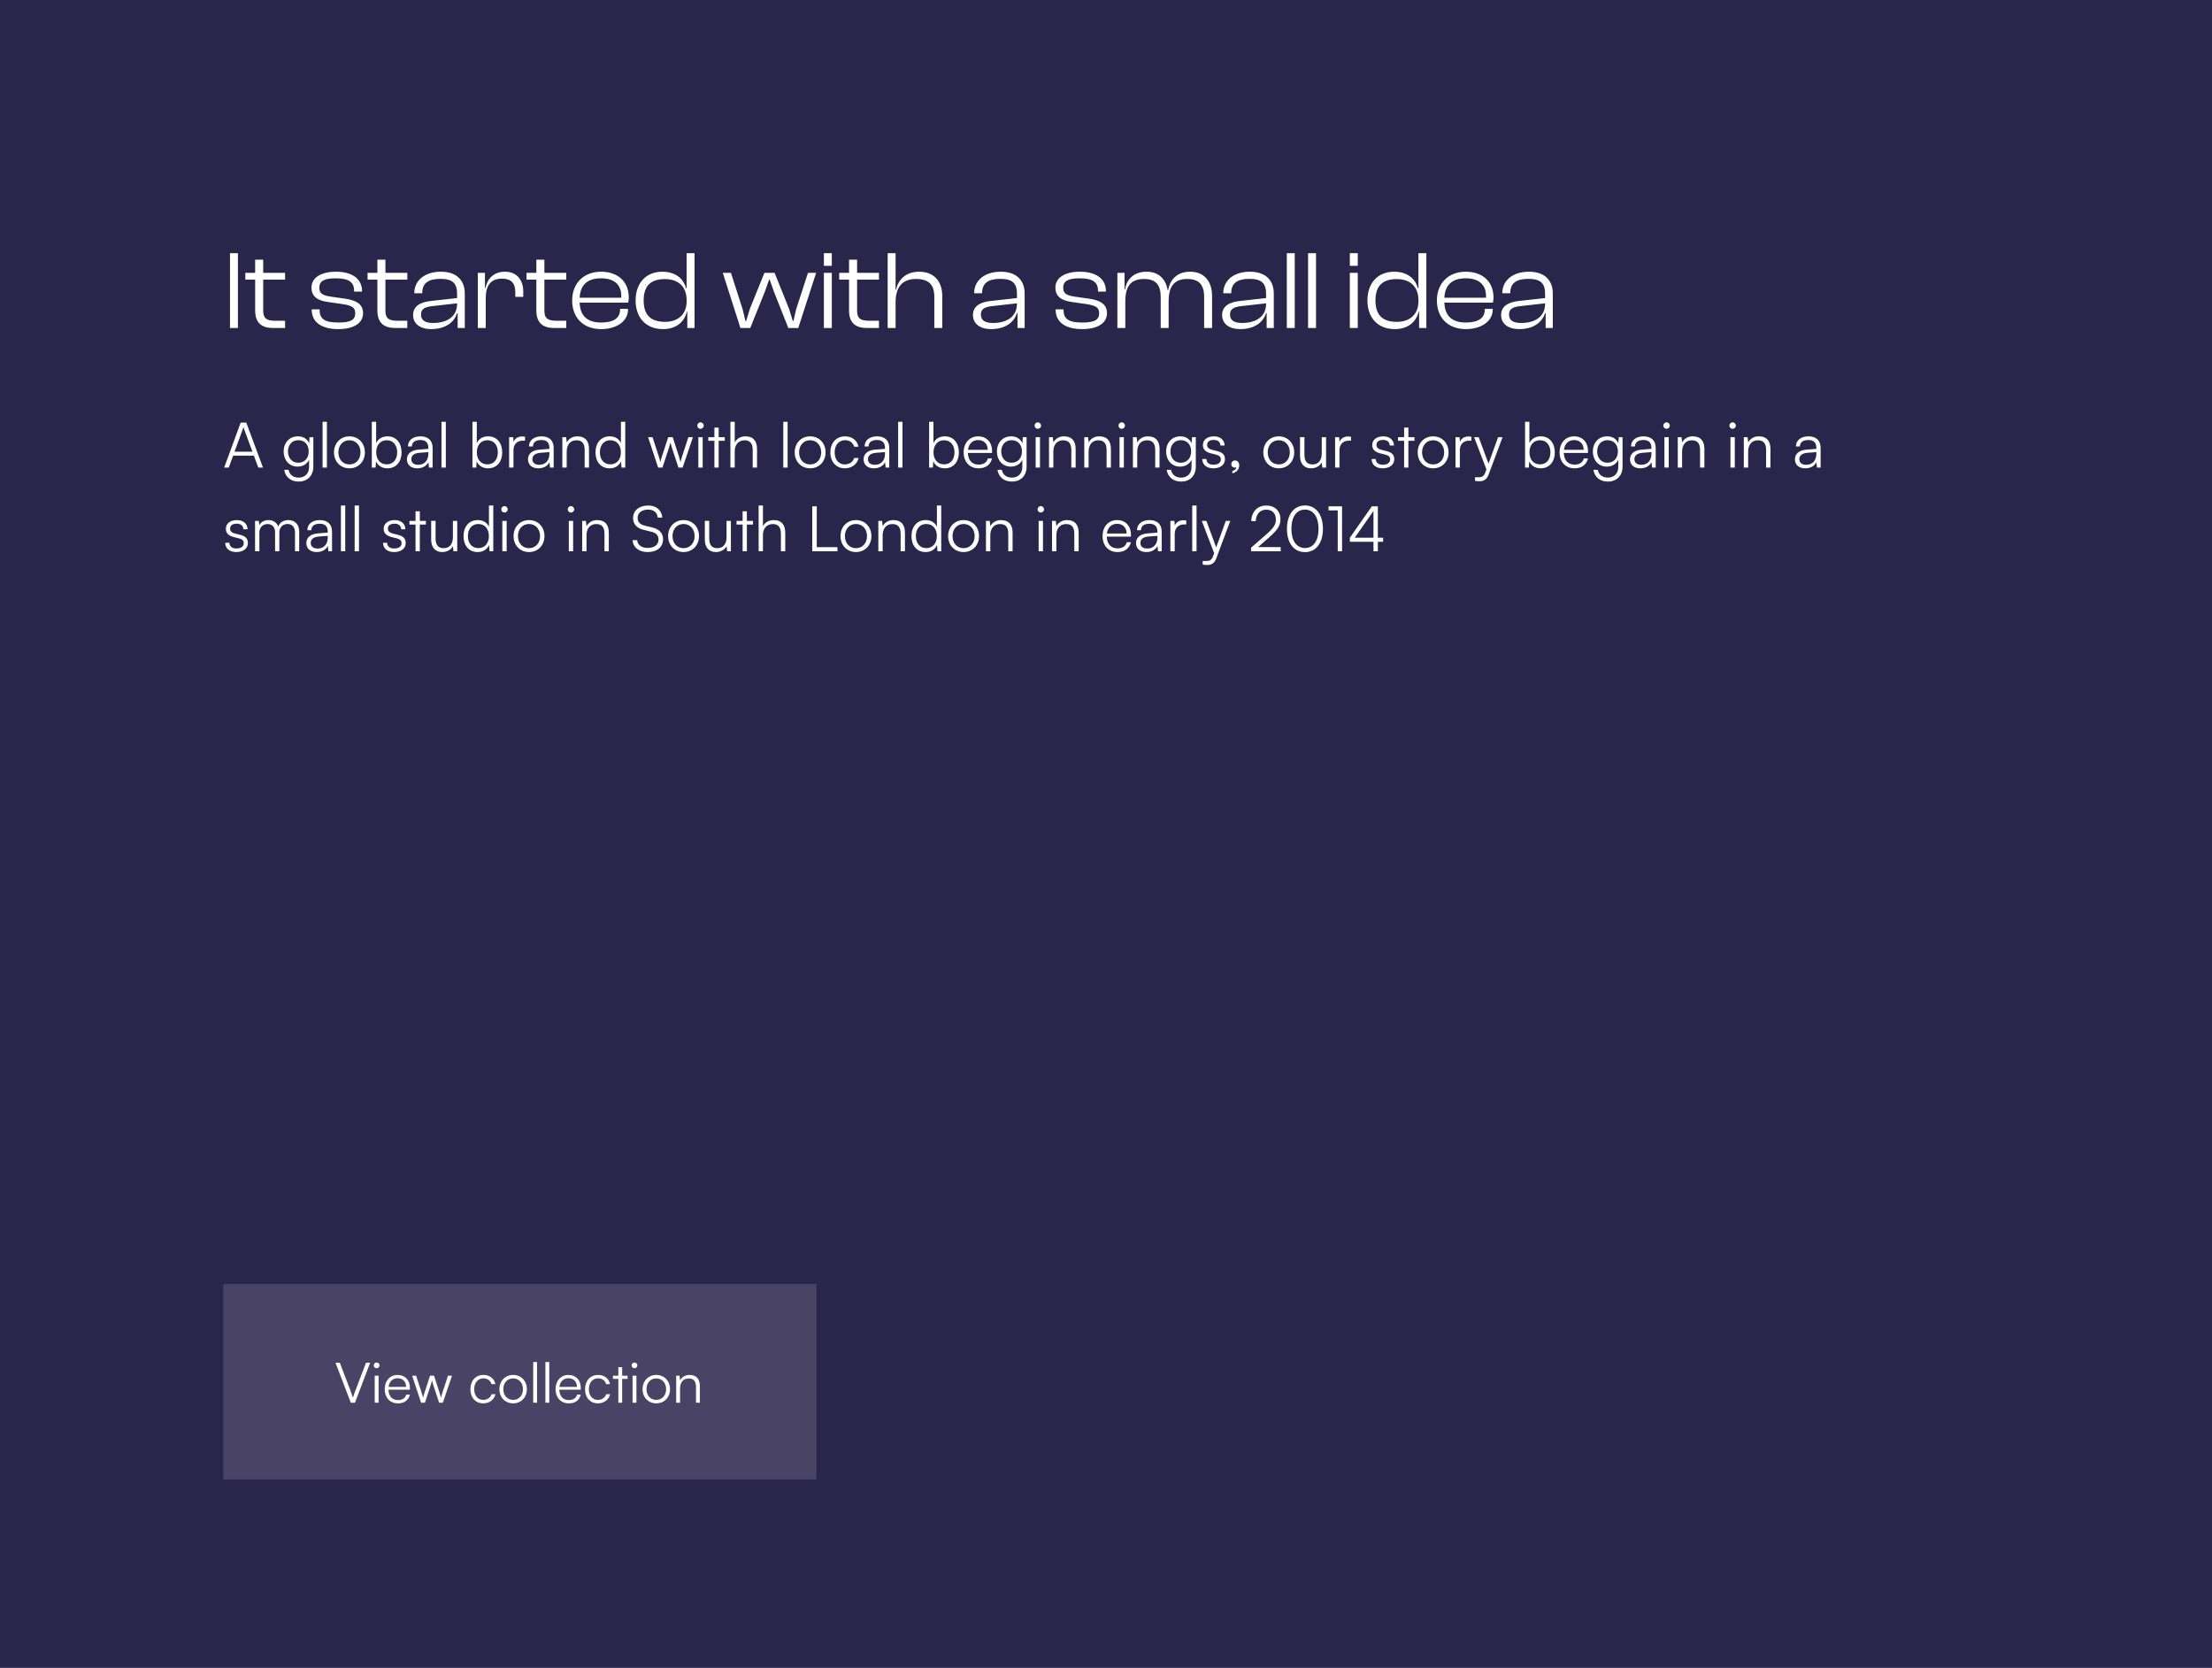 <svg width="634" height="478" viewBox="0 0 634 478" fill="none" xmlns="http://www.w3.org/2000/svg">
<rect width="634" height="478" fill="#2A254B"/>
<path d="M68.192 94V72.56H65.92V94H68.192ZM81.71 94V91.92H78.83C76.526 91.92 75.438 91.312 75.438 89.104V80.144H81.71V78.192H75.438V74.416H73.134V78.192H70.318V80.144H73.134V88.976C73.134 92.688 75.15 94 78.286 94H81.71ZM97.02 94.32C101.116 94.32 104.06 92.752 104.06 89.776C104.06 87.216 102.236 86.064 98.844 85.584L94.972 85.04C92.348 84.656 91.516 84.08 91.516 82.448C91.516 80.56 92.892 79.76 96.22 79.76C100.252 79.76 101.5 81.04 101.5 83.408V83.568H103.772V83.504C103.772 79.792 100.828 77.872 96.284 77.872C91.932 77.872 89.276 79.632 89.276 82.416C89.276 85.04 91.1 86.16 93.98 86.544L98.204 87.152C100.828 87.568 101.82 88.112 101.82 89.776C101.82 91.6 100.604 92.432 97.052 92.432C93.18 92.432 91.612 91.504 91.612 88.848V88.656H89.34V88.72C89.34 92.368 92.156 94.32 97.02 94.32ZM116.741 94V91.92H113.861C111.557 91.92 110.469 91.312 110.469 89.104V80.144H116.741V78.192H110.469V74.416H108.165V78.192H105.349V80.144H108.165V88.976C108.165 92.688 110.181 94 113.317 94H116.741ZM123.617 94.32C127.297 94.32 130.081 92.656 131.009 89.744H131.169V94H133.217V84.112C133.217 80.624 131.169 77.872 126.369 77.872C121.505 77.872 118.753 80.592 118.753 83.92V84.048H121.025V83.92C121.025 81.136 122.817 79.92 126.209 79.92C129.665 79.92 131.009 81.136 131.009 84.208V85.424L123.489 86.256C120.545 86.576 118.401 87.696 118.401 90.288C118.401 92.848 120.513 94.32 123.617 94.32ZM120.673 90.128C120.673 88.496 121.825 87.92 124.193 87.696L131.009 86.928V87.056C131.009 90.864 127.969 92.56 124.129 92.56C121.729 92.56 120.673 91.728 120.673 90.128ZM139.223 94V85.424C139.223 81.872 140.631 79.856 143.831 79.856C146.583 79.856 147.703 81.168 147.703 83.856V85.072H149.975V83.504C149.975 80.56 148.375 77.872 144.727 77.872C141.431 77.872 139.639 79.984 139.159 82.512H138.999V78.192H136.951V94H139.223ZM162.304 94V91.92H159.424C157.12 91.92 156.032 91.312 156.032 89.104V80.144H162.304V78.192H156.032V74.416H153.728V78.192H150.912V80.144H153.728V88.976C153.728 92.688 155.744 94 158.88 94H162.304ZM172.315 94.32C176.731 94.32 179.995 92.048 179.995 88.752V88.528H177.723V88.752C177.723 91.056 175.995 92.432 172.283 92.432C168.091 92.432 166.267 90.288 166.139 86.736H180.059C180.155 86.32 180.219 85.84 180.219 85.264C180.219 80.56 176.923 77.872 172.283 77.872C167.195 77.872 163.995 81.296 163.995 86.096C163.995 91.12 167.227 94.32 172.315 94.32ZM172.251 79.76C175.963 79.76 178.075 81.52 178.075 84.848C178.075 85.008 178.075 85.168 178.075 85.328H166.139C166.299 81.872 168.155 79.76 172.251 79.76ZM190.049 94.32C193.537 94.32 196.097 92.496 196.865 89.328H196.993V94H199.073V72.56H196.801V82.608H196.641C195.937 79.888 193.601 77.872 189.857 77.872C184.993 77.872 182.177 81.296 182.177 86.096C182.177 90.896 184.993 94.32 190.049 94.32ZM184.481 86.096C184.481 81.52 186.945 79.984 190.561 79.984C194.465 79.984 196.801 82.16 196.801 86.064V86.352C196.801 90.096 194.337 92.24 190.625 92.24C186.913 92.24 184.481 90.672 184.481 86.096ZM215.036 94L219.196 83.664L220.444 80.144H220.604L221.852 83.664L225.948 94H228.796L233.916 78.192H231.58L228.188 88.656L227.42 91.984H227.228L226.14 88.464L222.012 78.192H219.1L214.94 88.464L213.852 92.016H213.66L212.86 88.656L209.5 78.192H207.164L212.22 94H215.036ZM238.411 76.176V72.56H236.139V76.176H238.411ZM238.411 94V78.192H236.139V94H238.411ZM251.929 94V91.92H249.049C246.745 91.92 245.657 91.312 245.657 89.104V80.144H251.929V78.192H245.657V74.416H243.353V78.192H240.537V80.144H243.353V88.976C243.353 92.688 245.369 94 248.505 94H251.929ZM256.692 94V86.576C256.692 82.64 258.324 79.952 262.548 79.952C266.1 79.952 267.796 81.488 267.796 85.104V94H270.068V84.816C270.068 80.816 267.86 77.872 263.444 77.872C259.412 77.872 257.364 80.368 256.852 83.024H256.692V72.56H254.42V94H256.692ZM284.085 94.32C287.765 94.32 290.549 92.656 291.477 89.744H291.637V94H293.685V84.112C293.685 80.624 291.637 77.872 286.837 77.872C281.973 77.872 279.221 80.592 279.221 83.92V84.048H281.493V83.92C281.493 81.136 283.285 79.92 286.677 79.92C290.133 79.92 291.477 81.136 291.477 84.208V85.424L283.957 86.256C281.013 86.576 278.869 87.696 278.869 90.288C278.869 92.848 280.981 94.32 284.085 94.32ZM281.141 90.128C281.141 88.496 282.293 87.92 284.661 87.696L291.477 86.928V87.056C291.477 90.864 288.437 92.56 284.597 92.56C282.197 92.56 281.141 91.728 281.141 90.128ZM310.239 94.32C314.335 94.32 317.279 92.752 317.279 89.776C317.279 87.216 315.455 86.064 312.063 85.584L308.191 85.04C305.567 84.656 304.735 84.08 304.735 82.448C304.735 80.56 306.111 79.76 309.439 79.76C313.471 79.76 314.719 81.04 314.719 83.408V83.568H316.991V83.504C316.991 79.792 314.047 77.872 309.503 77.872C305.151 77.872 302.495 79.632 302.495 82.416C302.495 85.04 304.319 86.16 307.199 86.544L311.423 87.152C314.047 87.568 315.039 88.112 315.039 89.776C315.039 91.6 313.823 92.432 310.271 92.432C306.399 92.432 304.831 91.504 304.831 88.848V88.656H302.559V88.72C302.559 92.368 305.375 94.32 310.239 94.32ZM322.536 94V86.352C322.536 82.16 324.04 79.952 327.88 79.952C331.208 79.952 332.68 81.584 332.68 85.104V94H334.952V86.352C334.952 82.16 336.488 79.952 340.296 79.952C343.624 79.952 345.128 81.584 345.128 85.104V94H347.4V84.784C347.4 80.784 345.256 77.872 341.128 77.872C337.16 77.872 335.272 80.4 334.824 83.12H334.664C334.152 80.048 332.168 77.872 328.648 77.872C324.712 77.872 322.888 80.304 322.44 82.96H322.312V78.192H320.264V94H322.536ZM355.492 94.32C359.172 94.32 361.956 92.656 362.884 89.744H363.044V94H365.092V84.112C365.092 80.624 363.044 77.872 358.244 77.872C353.38 77.872 350.628 80.592 350.628 83.92V84.048H352.9V83.92C352.9 81.136 354.692 79.92 358.084 79.92C361.54 79.92 362.884 81.136 362.884 84.208V85.424L355.364 86.256C352.42 86.576 350.276 87.696 350.276 90.288C350.276 92.848 352.388 94.32 355.492 94.32ZM352.548 90.128C352.548 88.496 353.7 87.92 356.068 87.696L362.884 86.928V87.056C362.884 90.864 359.844 92.56 356.004 92.56C353.604 92.56 352.548 91.728 352.548 90.128ZM371.098 94V72.56H368.826V94H371.098ZM377.192 94V72.56H374.92V94H377.192ZM389.161 76.176V72.56H386.889V76.176H389.161ZM389.161 94V78.192H386.889V94H389.161ZM399.799 94.32C403.287 94.32 405.847 92.496 406.615 89.328H406.743V94H408.823V72.56H406.551V82.608H406.391C405.687 79.888 403.351 77.872 399.607 77.872C394.743 77.872 391.927 81.296 391.927 86.096C391.927 90.896 394.743 94.32 399.799 94.32ZM394.231 86.096C394.231 81.52 396.695 79.984 400.311 79.984C404.215 79.984 406.551 82.16 406.551 86.064V86.352C406.551 90.096 404.087 92.24 400.375 92.24C396.663 92.24 394.231 90.672 394.231 86.096ZM420.159 94.32C424.575 94.32 427.839 92.048 427.839 88.752V88.528H425.567V88.752C425.567 91.056 423.839 92.432 420.127 92.432C415.935 92.432 414.111 90.288 413.983 86.736H427.903C427.999 86.32 428.063 85.84 428.063 85.264C428.063 80.56 424.767 77.872 420.127 77.872C415.039 77.872 411.839 81.296 411.839 86.096C411.839 91.12 415.071 94.32 420.159 94.32ZM420.095 79.76C423.807 79.76 425.919 81.52 425.919 84.848C425.919 85.008 425.919 85.168 425.919 85.328H413.983C414.143 81.872 415.999 79.76 420.095 79.76ZM435.46 94.32C439.14 94.32 441.924 92.656 442.852 89.744H443.012V94H445.06V84.112C445.06 80.624 443.012 77.872 438.212 77.872C433.348 77.872 430.596 80.592 430.596 83.92V84.048H432.868V83.92C432.868 81.136 434.66 79.92 438.052 79.92C441.508 79.92 442.852 81.136 442.852 84.208V85.424L435.332 86.256C432.388 86.576 430.244 87.696 430.244 90.288C430.244 92.848 432.356 94.32 435.46 94.32ZM432.516 90.128C432.516 88.496 433.668 87.92 436.036 87.696L442.852 86.928V87.056C442.852 90.864 439.812 92.56 435.972 92.56C433.572 92.56 432.516 91.728 432.516 90.128Z" fill="white"/>
<path d="M65.566 134L66.826 130.58H72.766L74.026 134H75.376L70.588 121.112H68.986L64.252 134H65.566ZM69.616 122.93C69.688 122.75 69.76 122.516 69.778 122.408C69.796 122.534 69.886 122.75 69.94 122.93L72.352 129.446H67.222L69.616 122.93ZM81.296 129.392C81.296 131.768 82.808 133.73 85.292 133.73C86.786 133.73 87.992 133.01 88.586 131.786V133.856C88.586 135.674 87.398 136.88 85.616 136.88C84.05 136.88 82.97 136.052 82.7 134.648H81.458C81.8 136.754 83.366 138.014 85.598 138.014C88.154 138.014 89.81 136.322 89.81 133.73V125.288H88.73L88.604 127.034C88.046 125.756 86.894 125.054 85.382 125.054C82.826 125.054 81.296 127.016 81.296 129.392ZM82.538 129.374C82.538 127.61 83.618 126.152 85.49 126.152C87.398 126.152 88.478 127.52 88.478 129.374C88.478 131.246 87.362 132.614 85.472 132.614C83.636 132.614 82.538 131.156 82.538 129.374ZM93.698 134V120.878H92.456V134H93.698ZM95.727 129.644C95.727 132.29 97.599 134.216 100.155 134.216C102.711 134.216 104.583 132.29 104.583 129.644C104.583 126.98 102.711 125.054 100.155 125.054C97.599 125.054 95.727 126.98 95.727 129.644ZM96.987 129.626C96.987 127.61 98.283 126.17 100.155 126.17C102.009 126.17 103.323 127.61 103.323 129.626C103.323 131.678 102.009 133.1 100.155 133.1C98.283 133.1 96.987 131.678 96.987 129.626ZM107.649 134L107.775 132.218C108.387 133.568 109.593 134.216 111.051 134.216C113.589 134.216 115.101 132.272 115.101 129.662C115.101 127.034 113.625 125.054 111.087 125.054C109.611 125.054 108.423 125.702 107.811 126.98V120.878H106.569V134H107.649ZM107.829 129.626C107.829 127.628 108.945 126.17 110.853 126.17C112.743 126.17 113.841 127.628 113.841 129.626C113.841 131.642 112.743 133.082 110.853 133.082C108.945 133.082 107.829 131.642 107.829 129.626ZM119.583 134.216C121.059 134.216 122.247 133.568 122.787 132.47L122.949 134H123.993V128.366C123.993 126.062 122.517 125.054 120.501 125.054C118.359 125.054 116.919 126.188 116.919 127.952H118.053C118.053 126.782 118.953 126.098 120.465 126.098C121.743 126.098 122.769 126.638 122.769 128.348V128.636L119.889 128.87C117.855 129.032 116.631 130.04 116.631 131.642C116.631 133.172 117.729 134.216 119.583 134.216ZM119.871 133.208C118.683 133.208 117.891 132.668 117.891 131.606C117.891 130.634 118.557 129.914 120.195 129.77L122.769 129.572V130.04C122.769 131.93 121.707 133.208 119.871 133.208ZM127.781 134V120.878H126.539V134H127.781ZM136.495 134L136.621 132.218C137.233 133.568 138.439 134.216 139.897 134.216C142.435 134.216 143.947 132.272 143.947 129.662C143.947 127.034 142.471 125.054 139.933 125.054C138.457 125.054 137.269 125.702 136.657 126.98V120.878H135.415V134H136.495ZM136.675 129.626C136.675 127.628 137.791 126.17 139.699 126.17C141.589 126.17 142.687 127.628 142.687 129.626C142.687 131.642 141.589 133.082 139.699 133.082C137.791 133.082 136.675 131.642 136.675 129.626ZM150.481 125.18C150.175 125.108 149.941 125.09 149.671 125.09C148.447 125.09 147.529 125.702 147.187 126.638L147.097 125.288H145.927V134H147.169V129.032C147.169 127.376 148.195 126.296 149.797 126.296H150.481V125.18ZM154.282 134.216C155.758 134.216 156.946 133.568 157.486 132.47L157.648 134H158.692V128.366C158.692 126.062 157.216 125.054 155.2 125.054C153.058 125.054 151.618 126.188 151.618 127.952H152.752C152.752 126.782 153.652 126.098 155.164 126.098C156.442 126.098 157.468 126.638 157.468 128.348V128.636L154.588 128.87C152.554 129.032 151.33 130.04 151.33 131.642C151.33 133.172 152.428 134.216 154.282 134.216ZM154.57 133.208C153.382 133.208 152.59 132.668 152.59 131.606C152.59 130.634 153.256 129.914 154.894 129.77L157.468 129.572V130.04C157.468 131.93 156.406 133.208 154.57 133.208ZM162.427 134V129.446C162.427 127.484 163.435 126.188 165.217 126.188C166.657 126.188 167.575 126.908 167.575 128.942V134H168.817V128.672C168.817 126.476 167.827 125.054 165.433 125.054C164.173 125.054 163.021 125.684 162.445 126.8L162.265 125.288H161.185V134H162.427ZM174.712 134.216C176.17 134.216 177.394 133.568 178.006 132.218L178.132 134H179.212V120.878H177.97V126.944C177.358 125.684 176.206 125.054 174.766 125.054C172.174 125.054 170.68 127.034 170.68 129.662C170.68 132.272 172.174 134.216 174.712 134.216ZM174.928 133.082C173.038 133.082 171.94 131.642 171.94 129.626C171.94 127.628 173.038 126.17 174.928 126.17C176.836 126.17 177.952 127.628 177.952 129.626C177.952 131.642 176.836 133.082 174.928 133.082ZM188.632 134H189.874L191.674 128.528C191.908 127.808 192.052 127.286 192.178 126.818C192.286 127.34 192.43 127.88 192.646 128.528L194.446 134H195.652L198.604 125.288H197.308L195.58 130.544C195.274 131.48 195.238 131.696 195.058 132.416C194.896 131.768 194.68 131.012 194.518 130.544L192.808 125.288H191.53L189.802 130.544C189.712 130.832 189.424 131.714 189.28 132.416C189.1 131.714 188.938 131.12 188.74 130.544L187.03 125.288H185.752L188.632 134ZM200.767 122.894C201.271 122.894 201.703 122.48 201.703 121.976C201.703 121.472 201.271 121.04 200.767 121.04C200.263 121.04 199.849 121.472 199.849 121.976C199.849 122.48 200.263 122.894 200.767 122.894ZM200.155 134H201.397V125.288H200.155V134ZM205.985 134V126.332H207.731V125.288H205.985V122.534H204.761V125.288H203.015V126.332H204.761V134H205.985ZM210.591 133.982V129.248C210.591 127.574 211.563 126.188 213.435 126.188C214.785 126.188 215.739 126.908 215.739 128.942V134H216.981V128.672C216.981 126.476 215.955 125.054 213.669 125.054C212.211 125.054 211.149 125.756 210.591 126.8V120.878H209.349V133.982H210.591ZM225.744 134V120.878H224.502V134H225.744ZM227.774 129.644C227.774 132.29 229.646 134.216 232.202 134.216C234.758 134.216 236.63 132.29 236.63 129.644C236.63 126.98 234.758 125.054 232.202 125.054C229.646 125.054 227.774 126.98 227.774 129.644ZM229.034 129.626C229.034 127.61 230.33 126.17 232.202 126.17C234.056 126.17 235.37 127.61 235.37 129.626C235.37 131.678 234.056 133.1 232.202 133.1C230.33 133.1 229.034 131.678 229.034 129.626ZM238.004 129.662C238.004 132.398 239.678 134.216 242.144 134.216C244.124 134.216 245.672 133.046 246.086 131.264H244.826C244.484 132.38 243.44 133.1 242.144 133.1C240.38 133.1 239.228 131.714 239.228 129.644C239.228 127.502 240.47 126.152 242.234 126.152C243.44 126.152 244.484 126.818 244.808 128.024H246.05C245.708 126.224 244.232 125.054 242.216 125.054C239.678 125.054 238.004 126.926 238.004 129.662ZM250.47 134.216C251.946 134.216 253.134 133.568 253.674 132.47L253.836 134H254.88V128.366C254.88 126.062 253.404 125.054 251.388 125.054C249.246 125.054 247.806 126.188 247.806 127.952H248.94C248.94 126.782 249.84 126.098 251.352 126.098C252.63 126.098 253.656 126.638 253.656 128.348V128.636L250.776 128.87C248.742 129.032 247.518 130.04 247.518 131.642C247.518 133.172 248.616 134.216 250.47 134.216ZM250.758 133.208C249.57 133.208 248.778 132.668 248.778 131.606C248.778 130.634 249.444 129.914 251.082 129.77L253.656 129.572V130.04C253.656 131.93 252.594 133.208 250.758 133.208ZM258.668 134V120.878H257.426V134H258.668ZM267.382 134L267.508 132.218C268.12 133.568 269.326 134.216 270.784 134.216C273.322 134.216 274.834 132.272 274.834 129.662C274.834 127.034 273.358 125.054 270.82 125.054C269.344 125.054 268.156 125.702 267.544 126.98V120.878H266.302V134H267.382ZM267.562 129.626C267.562 127.628 268.678 126.17 270.586 126.17C272.476 126.17 273.574 127.628 273.574 129.626C273.574 131.642 272.476 133.082 270.586 133.082C268.678 133.082 267.562 131.642 267.562 129.626ZM280.468 134.216C282.52 134.216 283.87 133.226 284.338 131.39H283.15C282.826 132.542 281.908 133.154 280.486 133.154C278.614 133.154 277.498 131.93 277.408 129.806H284.338V129.194C284.338 126.728 282.736 125.054 280.378 125.054C277.894 125.054 276.202 126.926 276.202 129.644C276.202 132.38 277.912 134.216 280.468 134.216ZM280.378 126.116C282.016 126.116 283.096 127.232 283.096 128.906H277.444C277.66 127.196 278.74 126.116 280.378 126.116ZM285.729 129.392C285.729 131.768 287.241 133.73 289.725 133.73C291.219 133.73 292.425 133.01 293.019 131.786V133.856C293.019 135.674 291.831 136.88 290.049 136.88C288.483 136.88 287.403 136.052 287.133 134.648H285.891C286.233 136.754 287.799 138.014 290.031 138.014C292.587 138.014 294.243 136.322 294.243 133.73V125.288H293.163L293.037 127.034C292.479 125.756 291.327 125.054 289.815 125.054C287.259 125.054 285.729 127.016 285.729 129.392ZM286.971 129.374C286.971 127.61 288.051 126.152 289.923 126.152C291.831 126.152 292.911 127.52 292.911 129.374C292.911 131.246 291.795 132.614 289.905 132.614C288.069 132.614 286.971 131.156 286.971 129.374ZM297.447 122.894C297.951 122.894 298.383 122.48 298.383 121.976C298.383 121.472 297.951 121.04 297.447 121.04C296.943 121.04 296.529 121.472 296.529 121.976C296.529 122.48 296.943 122.894 297.447 122.894ZM296.835 134H298.077V125.288H296.835V134ZM301.909 134V129.446C301.909 127.484 302.917 126.188 304.699 126.188C306.139 126.188 307.057 126.908 307.057 128.942V134H308.299V128.672C308.299 126.476 307.309 125.054 304.915 125.054C303.655 125.054 302.503 125.684 301.927 126.8L301.747 125.288H300.667V134H301.909ZM312.017 134V129.446C312.017 127.484 313.025 126.188 314.807 126.188C316.247 126.188 317.165 126.908 317.165 128.942V134H318.407V128.672C318.407 126.476 317.417 125.054 315.023 125.054C313.763 125.054 312.611 125.684 312.035 126.8L311.855 125.288H310.775V134H312.017ZM321.494 122.894C321.998 122.894 322.43 122.48 322.43 121.976C322.43 121.472 321.998 121.04 321.494 121.04C320.99 121.04 320.576 121.472 320.576 121.976C320.576 122.48 320.99 122.894 321.494 122.894ZM320.882 134H322.124V125.288H320.882V134ZM325.956 134V129.446C325.956 127.484 326.964 126.188 328.746 126.188C330.186 126.188 331.104 126.908 331.104 128.942V134H332.346V128.672C332.346 126.476 331.356 125.054 328.962 125.054C327.702 125.054 326.55 125.684 325.974 126.8L325.794 125.288H324.714V134H325.956ZM334.227 129.392C334.227 131.768 335.739 133.73 338.223 133.73C339.717 133.73 340.923 133.01 341.517 131.786V133.856C341.517 135.674 340.329 136.88 338.547 136.88C336.981 136.88 335.901 136.052 335.631 134.648H334.389C334.731 136.754 336.297 138.014 338.529 138.014C341.085 138.014 342.741 136.322 342.741 133.73V125.288H341.661L341.535 127.034C340.977 125.756 339.825 125.054 338.313 125.054C335.757 125.054 334.227 127.016 334.227 129.392ZM335.469 129.374C335.469 127.61 336.549 126.152 338.421 126.152C340.329 126.152 341.409 127.52 341.409 129.374C341.409 131.246 340.293 132.614 338.403 132.614C336.567 132.614 335.469 131.156 335.469 129.374ZM344.595 131.552C344.595 133.172 345.819 134.216 347.781 134.216C349.761 134.216 351.093 133.19 351.093 131.624C351.093 130.364 350.409 129.662 348.897 129.284L347.403 128.906C346.449 128.672 345.981 128.204 345.981 127.538C345.981 126.602 346.665 126.08 347.889 126.08C349.059 126.08 349.761 126.674 349.797 127.682H351.003C350.949 126.062 349.761 125.054 347.925 125.054C346.053 125.054 344.775 126.026 344.775 127.556C344.775 128.744 345.513 129.536 347.025 129.914L348.519 130.292C349.545 130.544 349.905 130.958 349.905 131.678C349.905 132.614 349.113 133.19 347.763 133.19C346.539 133.19 345.783 132.56 345.783 131.552H344.595ZM355.193 133.388C355.193 132.488 354.635 131.966 353.987 131.966C353.357 131.966 352.925 132.416 352.925 133.046C352.925 133.658 353.357 134.018 353.861 134.018C354.077 134.018 354.221 133.964 354.329 133.892C354.329 134.396 353.861 134.864 353.213 134.972V135.638C354.329 135.476 355.193 134.504 355.193 133.388ZM362.088 129.644C362.088 132.29 363.96 134.216 366.516 134.216C369.072 134.216 370.944 132.29 370.944 129.644C370.944 126.98 369.072 125.054 366.516 125.054C363.96 125.054 362.088 126.98 362.088 129.644ZM363.348 129.626C363.348 127.61 364.644 126.17 366.516 126.17C368.37 126.17 369.684 127.61 369.684 129.626C369.684 131.678 368.37 133.1 366.516 133.1C364.644 133.1 363.348 131.678 363.348 129.626ZM378.84 125.288V129.914C378.84 131.984 377.85 133.1 376.176 133.1C374.79 133.1 373.872 132.362 373.872 130.292V125.27H372.612V130.688C372.612 132.812 373.728 134.216 375.78 134.216C377.148 134.216 378.354 133.532 378.84 132.524L379.002 134H380.082V125.288H378.84ZM387.223 125.18C386.917 125.108 386.683 125.09 386.413 125.09C385.189 125.09 384.271 125.702 383.929 126.638L383.839 125.288H382.669V134H383.911V129.032C383.911 127.376 384.937 126.296 386.539 126.296H387.223V125.18ZM393.128 131.552C393.128 133.172 394.352 134.216 396.314 134.216C398.294 134.216 399.626 133.19 399.626 131.624C399.626 130.364 398.942 129.662 397.43 129.284L395.936 128.906C394.982 128.672 394.514 128.204 394.514 127.538C394.514 126.602 395.198 126.08 396.422 126.08C397.592 126.08 398.294 126.674 398.33 127.682H399.536C399.482 126.062 398.294 125.054 396.458 125.054C394.586 125.054 393.308 126.026 393.308 127.556C393.308 128.744 394.046 129.536 395.558 129.914L397.052 130.292C398.078 130.544 398.438 130.958 398.438 131.678C398.438 132.614 397.646 133.19 396.296 133.19C395.072 133.19 394.316 132.56 394.316 131.552H393.128ZM403.669 134V126.332H405.415V125.288H403.669V122.534H402.445V125.288H400.699V126.332H402.445V134H403.669ZM406.332 129.644C406.332 132.29 408.204 134.216 410.76 134.216C413.316 134.216 415.188 132.29 415.188 129.644C415.188 126.98 413.316 125.054 410.76 125.054C408.204 125.054 406.332 126.98 406.332 129.644ZM407.592 129.626C407.592 127.61 408.888 126.17 410.76 126.17C412.614 126.17 413.928 127.61 413.928 129.626C413.928 131.678 412.614 133.1 410.76 133.1C408.888 133.1 407.592 131.678 407.592 129.626ZM421.729 125.18C421.423 125.108 421.189 125.09 420.919 125.09C419.695 125.09 418.777 125.702 418.435 126.638L418.345 125.288H417.175V134H418.417V129.032C418.417 127.376 419.443 126.296 421.045 126.296H421.729V125.18ZM422.762 137.798C423.158 137.888 423.554 137.924 424.076 137.924C425.318 137.924 426.164 137.366 426.668 135.998L430.664 125.288H429.386L426.632 132.884L423.824 125.288H422.51L426.038 134.522L425.66 135.548C425.228 136.718 424.472 136.772 423.716 136.772H422.762V137.798ZM438.188 134L438.315 132.218C438.927 133.568 440.133 134.216 441.591 134.216C444.129 134.216 445.641 132.272 445.641 129.662C445.641 127.034 444.165 125.054 441.627 125.054C440.151 125.054 438.963 125.702 438.351 126.98V120.878H437.109V134H438.188ZM438.369 129.626C438.369 127.628 439.485 126.17 441.393 126.17C443.283 126.17 444.381 127.628 444.381 129.626C444.381 131.642 443.283 133.082 441.393 133.082C439.485 133.082 438.369 131.642 438.369 129.626ZM451.274 134.216C453.326 134.216 454.676 133.226 455.144 131.39H453.956C453.632 132.542 452.714 133.154 451.292 133.154C449.42 133.154 448.304 131.93 448.214 129.806H455.144V129.194C455.144 126.728 453.542 125.054 451.184 125.054C448.7 125.054 447.008 126.926 447.008 129.644C447.008 132.38 448.718 134.216 451.274 134.216ZM451.184 126.116C452.822 126.116 453.902 127.232 453.902 128.906H448.25C448.466 127.196 449.546 126.116 451.184 126.116ZM456.536 129.392C456.536 131.768 458.048 133.73 460.532 133.73C462.026 133.73 463.232 133.01 463.826 131.786V133.856C463.826 135.674 462.638 136.88 460.856 136.88C459.29 136.88 458.21 136.052 457.94 134.648H456.698C457.04 136.754 458.606 138.014 460.838 138.014C463.394 138.014 465.05 136.322 465.05 133.73V125.288H463.97L463.844 127.034C463.286 125.756 462.134 125.054 460.622 125.054C458.066 125.054 456.536 127.016 456.536 129.392ZM457.778 129.374C457.778 127.61 458.858 126.152 460.73 126.152C462.638 126.152 463.718 127.52 463.718 129.374C463.718 131.246 462.602 132.614 460.712 132.614C458.876 132.614 457.778 131.156 457.778 129.374ZM470.144 134.216C471.62 134.216 472.808 133.568 473.348 132.47L473.51 134H474.554V128.366C474.554 126.062 473.078 125.054 471.062 125.054C468.92 125.054 467.48 126.188 467.48 127.952H468.614C468.614 126.782 469.514 126.098 471.026 126.098C472.304 126.098 473.33 126.638 473.33 128.348V128.636L470.45 128.87C468.416 129.032 467.192 130.04 467.192 131.642C467.192 133.172 468.29 134.216 470.144 134.216ZM470.432 133.208C469.244 133.208 468.452 132.668 468.452 131.606C468.452 130.634 469.118 129.914 470.756 129.77L473.33 129.572V130.04C473.33 131.93 472.268 133.208 470.432 133.208ZM477.658 122.894C478.162 122.894 478.594 122.48 478.594 121.976C478.594 121.472 478.162 121.04 477.658 121.04C477.154 121.04 476.74 121.472 476.74 121.976C476.74 122.48 477.154 122.894 477.658 122.894ZM477.046 134H478.288V125.288H477.046V134ZM482.12 134V129.446C482.12 127.484 483.128 126.188 484.91 126.188C486.35 126.188 487.268 126.908 487.268 128.942V134H488.51V128.672C488.51 126.476 487.52 125.054 485.126 125.054C483.866 125.054 482.714 125.684 482.138 126.8L481.958 125.288H480.878V134H482.12ZM496.59 122.894C497.094 122.894 497.526 122.48 497.526 121.976C497.526 121.472 497.094 121.04 496.59 121.04C496.086 121.04 495.672 121.472 495.672 121.976C495.672 122.48 496.086 122.894 496.59 122.894ZM495.978 134H497.22V125.288H495.978V134ZM501.052 134V129.446C501.052 127.484 502.06 126.188 503.842 126.188C505.282 126.188 506.2 126.908 506.2 128.942V134H507.442V128.672C507.442 126.476 506.452 125.054 504.058 125.054C502.798 125.054 501.646 125.684 501.07 126.8L500.89 125.288H499.81V134H501.052ZM517.411 134.216C518.887 134.216 520.075 133.568 520.615 132.47L520.777 134H521.821V128.366C521.821 126.062 520.345 125.054 518.329 125.054C516.187 125.054 514.747 126.188 514.747 127.952H515.881C515.881 126.782 516.781 126.098 518.293 126.098C519.571 126.098 520.597 126.638 520.597 128.348V128.636L517.717 128.87C515.683 129.032 514.459 130.04 514.459 131.642C514.459 133.172 515.557 134.216 517.411 134.216ZM517.699 133.208C516.511 133.208 515.719 132.668 515.719 131.606C515.719 130.634 516.385 129.914 518.023 129.77L520.597 129.572V130.04C520.597 131.93 519.535 133.208 517.699 133.208ZM64.558 155.552C64.558 157.172 65.782 158.216 67.744 158.216C69.724 158.216 71.056 157.19 71.056 155.624C71.056 154.364 70.372 153.662 68.86 153.284L67.366 152.906C66.412 152.672 65.944 152.204 65.944 151.538C65.944 150.602 66.628 150.08 67.852 150.08C69.022 150.08 69.724 150.674 69.76 151.682H70.966C70.912 150.062 69.724 149.054 67.888 149.054C66.016 149.054 64.738 150.026 64.738 151.556C64.738 152.744 65.476 153.536 66.988 153.914L68.482 154.292C69.508 154.544 69.868 154.958 69.868 155.678C69.868 156.614 69.076 157.19 67.726 157.19C66.502 157.19 65.746 156.56 65.746 155.552H64.558ZM74.343 158V152.6C74.343 151.268 75.225 150.188 76.683 150.188C77.997 150.188 78.843 151.052 78.843 152.528V158H80.067V152.618C80.067 151.268 80.931 150.17 82.389 150.17C83.721 150.17 84.549 151.052 84.549 152.546V158H85.755V152.294C85.755 150.278 84.513 149.054 82.623 149.054C81.219 149.054 80.157 149.774 79.761 150.908C79.347 149.774 78.321 149.054 76.953 149.054C75.729 149.054 74.757 149.612 74.325 150.53L74.181 149.288H73.101V158H74.343ZM90.755 158.216C92.231 158.216 93.419 157.568 93.959 156.47L94.121 158H95.165V152.366C95.165 150.062 93.689 149.054 91.673 149.054C89.531 149.054 88.091 150.188 88.091 151.952H89.225C89.225 150.782 90.125 150.098 91.637 150.098C92.915 150.098 93.941 150.638 93.941 152.348V152.636L91.061 152.87C89.027 153.032 87.803 154.04 87.803 155.642C87.803 157.172 88.901 158.216 90.755 158.216ZM91.043 157.208C89.855 157.208 89.063 156.668 89.063 155.606C89.063 154.634 89.729 153.914 91.367 153.77L93.941 153.572V154.04C93.941 155.93 92.879 157.208 91.043 157.208ZM98.953 158V144.878H97.711V158H98.953ZM102.891 158V144.878H101.649V158H102.891ZM109.787 155.552C109.787 157.172 111.011 158.216 112.973 158.216C114.953 158.216 116.285 157.19 116.285 155.624C116.285 154.364 115.601 153.662 114.089 153.284L112.595 152.906C111.641 152.672 111.173 152.204 111.173 151.538C111.173 150.602 111.857 150.08 113.081 150.08C114.251 150.08 114.953 150.674 114.989 151.682H116.195C116.141 150.062 114.953 149.054 113.117 149.054C111.245 149.054 109.967 150.026 109.967 151.556C109.967 152.744 110.705 153.536 112.217 153.914L113.711 154.292C114.737 154.544 115.097 154.958 115.097 155.678C115.097 156.614 114.305 157.19 112.955 157.19C111.731 157.19 110.975 156.56 110.975 155.552H109.787ZM120.327 158V150.332H122.073V149.288H120.327V146.534H119.103V149.288H117.357V150.332H119.103V158H120.327ZM129.811 149.288V153.914C129.811 155.984 128.821 157.1 127.147 157.1C125.761 157.1 124.843 156.362 124.843 154.292V149.27H123.583V154.688C123.583 156.812 124.699 158.216 126.751 158.216C128.119 158.216 129.325 157.532 129.811 156.524L129.973 158H131.053V149.288H129.811ZM136.884 158.216C138.342 158.216 139.566 157.568 140.178 156.218L140.304 158H141.384V144.878H140.142V150.944C139.53 149.684 138.378 149.054 136.938 149.054C134.346 149.054 132.852 151.034 132.852 153.662C132.852 156.272 134.346 158.216 136.884 158.216ZM137.1 157.082C135.21 157.082 134.112 155.642 134.112 153.626C134.112 151.628 135.21 150.17 137.1 150.17C139.008 150.17 140.124 151.628 140.124 153.626C140.124 155.642 139.008 157.082 137.1 157.082ZM144.588 146.894C145.092 146.894 145.524 146.48 145.524 145.976C145.524 145.472 145.092 145.04 144.588 145.04C144.084 145.04 143.67 145.472 143.67 145.976C143.67 146.48 144.084 146.894 144.588 146.894ZM143.976 158H145.218V149.288H143.976V158ZM147.196 153.644C147.196 156.29 149.068 158.216 151.624 158.216C154.18 158.216 156.052 156.29 156.052 153.644C156.052 150.98 154.18 149.054 151.624 149.054C149.068 149.054 147.196 150.98 147.196 153.644ZM148.456 153.626C148.456 151.61 149.752 150.17 151.624 150.17C153.478 150.17 154.792 151.61 154.792 153.626C154.792 155.678 153.478 157.1 151.624 157.1C149.752 157.1 148.456 155.678 148.456 153.626ZM163.642 146.894C164.146 146.894 164.578 146.48 164.578 145.976C164.578 145.472 164.146 145.04 163.642 145.04C163.138 145.04 162.724 145.472 162.724 145.976C162.724 146.48 163.138 146.894 163.642 146.894ZM163.03 158H164.272V149.288H163.03V158ZM168.104 158V153.446C168.104 151.484 169.112 150.188 170.894 150.188C172.334 150.188 173.252 150.908 173.252 152.942V158H174.494V152.672C174.494 150.476 173.504 149.054 171.11 149.054C169.85 149.054 168.698 149.684 168.122 150.8L167.942 149.288H166.862V158H168.104ZM181.458 148.46C181.458 150.224 182.52 151.376 184.536 151.862L186.714 152.402C188.1 152.726 188.748 153.482 188.748 154.634C188.748 156.11 187.542 157.028 185.652 157.028C183.888 157.028 182.7 156.146 182.628 154.796H181.296C181.458 156.902 183.15 158.216 185.652 158.216C188.316 158.216 190.044 156.794 190.044 154.562C190.044 152.816 189 151.664 186.984 151.178L184.77 150.638C183.42 150.296 182.754 149.576 182.754 148.442C182.754 146.984 183.942 146.048 185.76 146.048C187.38 146.048 188.37 146.876 188.514 148.334H189.828C189.63 146.174 188.1 144.878 185.778 144.878C183.186 144.878 181.458 146.3 181.458 148.46ZM191.493 153.644C191.493 156.29 193.365 158.216 195.921 158.216C198.477 158.216 200.349 156.29 200.349 153.644C200.349 150.98 198.477 149.054 195.921 149.054C193.365 149.054 191.493 150.98 191.493 153.644ZM192.753 153.626C192.753 151.61 194.049 150.17 195.921 150.17C197.775 150.17 199.089 151.61 199.089 153.626C199.089 155.678 197.775 157.1 195.921 157.1C194.049 157.1 192.753 155.678 192.753 153.626ZM208.244 149.288V153.914C208.244 155.984 207.254 157.1 205.58 157.1C204.194 157.1 203.276 156.362 203.276 154.292V149.27H202.016V154.688C202.016 156.812 203.132 158.216 205.184 158.216C206.552 158.216 207.758 157.532 208.244 156.524L208.406 158H209.486V149.288H208.244ZM214.071 158V150.332H215.817V149.288H214.071V146.534H212.847V149.288H211.101V150.332H212.847V158H214.071ZM218.677 157.982V153.248C218.677 151.574 219.649 150.188 221.521 150.188C222.871 150.188 223.825 150.908 223.825 152.942V158H225.067V152.672C225.067 150.476 224.041 149.054 221.755 149.054C220.297 149.054 219.235 149.756 218.677 150.8V144.878H217.435V157.982H218.677ZM234.1 145.112H232.804V158H240.022V156.812H234.1V145.112ZM240.905 153.644C240.905 156.29 242.777 158.216 245.333 158.216C247.889 158.216 249.761 156.29 249.761 153.644C249.761 150.98 247.889 149.054 245.333 149.054C242.777 149.054 240.905 150.98 240.905 153.644ZM242.165 153.626C242.165 151.61 243.461 150.17 245.333 150.17C247.187 150.17 248.501 151.61 248.501 153.626C248.501 155.678 247.187 157.1 245.333 157.1C243.461 157.1 242.165 155.678 242.165 153.626ZM252.989 158V153.446C252.989 151.484 253.997 150.188 255.779 150.188C257.219 150.188 258.137 150.908 258.137 152.942V158H259.379V152.672C259.379 150.476 258.389 149.054 255.995 149.054C254.735 149.054 253.583 149.684 253.007 150.8L252.827 149.288H251.747V158H252.989ZM265.275 158.216C266.733 158.216 267.957 157.568 268.569 156.218L268.695 158H269.775V144.878H268.533V150.944C267.921 149.684 266.769 149.054 265.329 149.054C262.737 149.054 261.243 151.034 261.243 153.662C261.243 156.272 262.737 158.216 265.275 158.216ZM265.491 157.082C263.601 157.082 262.503 155.642 262.503 153.626C262.503 151.628 263.601 150.17 265.491 150.17C267.399 150.17 268.515 151.628 268.515 153.626C268.515 155.642 267.399 157.082 265.491 157.082ZM271.754 153.644C271.754 156.29 273.626 158.216 276.182 158.216C278.738 158.216 280.61 156.29 280.61 153.644C280.61 150.98 278.738 149.054 276.182 149.054C273.626 149.054 271.754 150.98 271.754 153.644ZM273.014 153.626C273.014 151.61 274.31 150.17 276.182 150.17C278.036 150.17 279.35 151.61 279.35 153.626C279.35 155.678 278.036 157.1 276.182 157.1C274.31 157.1 273.014 155.678 273.014 153.626ZM283.839 158V153.446C283.839 151.484 284.847 150.188 286.629 150.188C288.069 150.188 288.987 150.908 288.987 152.942V158H290.229V152.672C290.229 150.476 289.239 149.054 286.845 149.054C285.585 149.054 284.433 149.684 283.857 150.8L283.677 149.288H282.597V158H283.839ZM298.308 146.894C298.812 146.894 299.244 146.48 299.244 145.976C299.244 145.472 298.812 145.04 298.308 145.04C297.804 145.04 297.39 145.472 297.39 145.976C297.39 146.48 297.804 146.894 298.308 146.894ZM297.696 158H298.938V149.288H297.696V158ZM302.77 158V153.446C302.77 151.484 303.778 150.188 305.56 150.188C307 150.188 307.918 150.908 307.918 152.942V158H309.16V152.672C309.16 150.476 308.17 149.054 305.776 149.054C304.516 149.054 303.364 149.684 302.788 150.8L302.608 149.288H301.528V158H302.77ZM320.282 158.216C322.334 158.216 323.684 157.226 324.152 155.39H322.964C322.64 156.542 321.722 157.154 320.3 157.154C318.428 157.154 317.312 155.93 317.222 153.806H324.152V153.194C324.152 150.728 322.55 149.054 320.192 149.054C317.708 149.054 316.016 150.926 316.016 153.644C316.016 156.38 317.726 158.216 320.282 158.216ZM320.192 150.116C321.83 150.116 322.91 151.232 322.91 152.906H317.258C317.474 151.196 318.554 150.116 320.192 150.116ZM328.552 158.216C330.028 158.216 331.216 157.568 331.756 156.47L331.918 158H332.962V152.366C332.962 150.062 331.486 149.054 329.47 149.054C327.328 149.054 325.888 150.188 325.888 151.952H327.022C327.022 150.782 327.922 150.098 329.434 150.098C330.712 150.098 331.738 150.638 331.738 152.348V152.636L328.858 152.87C326.824 153.032 325.6 154.04 325.6 155.642C325.6 157.172 326.698 158.216 328.552 158.216ZM328.84 157.208C327.652 157.208 326.86 156.668 326.86 155.606C326.86 154.634 327.526 153.914 329.164 153.77L331.738 153.572V154.04C331.738 155.93 330.676 157.208 328.84 157.208ZM340.008 149.18C339.702 149.108 339.468 149.09 339.198 149.09C337.974 149.09 337.056 149.702 336.714 150.638L336.624 149.288H335.454V158H336.696V153.032C336.696 151.376 337.722 150.296 339.324 150.296H340.008V149.18ZM342.955 158V144.878H341.713V158H342.955ZM344.715 161.798C345.111 161.888 345.507 161.924 346.029 161.924C347.271 161.924 348.117 161.366 348.621 159.998L352.617 149.288H351.339L348.585 156.884L345.777 149.288H344.463L347.991 158.522L347.613 159.548C347.181 160.718 346.425 160.772 345.669 160.772H344.715V161.798ZM367.072 158V156.794H360.574L363.58 154.166C366.154 151.916 367 150.674 367 148.802C367 146.444 365.38 144.878 362.95 144.878C360.412 144.878 358.702 146.66 358.63 149.36H359.926C359.98 147.362 361.15 146.066 362.932 146.066C364.642 146.066 365.686 147.128 365.686 148.874C365.686 150.404 365.074 151.304 362.698 153.374L358.576 156.974V158H367.072ZM368.863 151.556C368.863 155.57 370.789 158.234 374.029 158.234C377.251 158.234 379.177 155.57 379.177 151.556C379.177 147.56 377.215 144.86 374.029 144.86C370.825 144.86 368.863 147.56 368.863 151.556ZM370.141 151.556C370.141 148.19 371.563 146.048 374.029 146.048C376.495 146.048 377.917 148.19 377.917 151.556C377.917 154.904 376.495 157.064 374.029 157.064C371.563 157.064 370.141 154.904 370.141 151.556ZM383.418 146.282V158H384.66V145.112H380.79V146.282H383.418ZM396.432 155.264V154.112H394.92V145.112H393.192L386.892 154.112V155.264H393.66V158H394.92V155.264H396.432ZM388.296 154.112L393.66 146.444V154.112H388.296Z" fill="white"/>
<rect width="170" height="56" transform="translate(64 368)" fill="#F9F9F9" fill-opacity="0.15"/>
<path d="M100.544 402H101.744L106.096 390.544H104.912L101.872 398.496C101.696 398.928 101.408 399.728 101.168 400.56C100.912 399.76 100.688 399.136 100.448 398.512L97.392 390.544H96.16L100.544 402ZM107.946 392.128C108.394 392.128 108.778 391.76 108.778 391.312C108.778 390.864 108.394 390.48 107.946 390.48C107.498 390.48 107.13 390.864 107.13 391.312C107.13 391.76 107.498 392.128 107.946 392.128ZM107.402 402H108.506V394.256H107.402V402ZM114.056 402.192C115.88 402.192 117.08 401.312 117.496 399.68H116.44C116.152 400.704 115.336 401.248 114.072 401.248C112.408 401.248 111.416 400.16 111.336 398.272H117.496V397.728C117.496 395.536 116.072 394.048 113.976 394.048C111.768 394.048 110.264 395.712 110.264 398.128C110.264 400.56 111.784 402.192 114.056 402.192ZM113.976 394.992C115.432 394.992 116.392 395.984 116.392 397.472H111.368C111.56 395.952 112.52 394.992 113.976 394.992ZM120.69 402H121.794L123.394 397.136C123.602 396.496 123.73 396.032 123.842 395.616C123.938 396.08 124.066 396.56 124.258 397.136L125.858 402H126.93L129.554 394.256H128.402L126.866 398.928C126.594 399.76 126.562 399.952 126.402 400.592C126.258 400.016 126.066 399.344 125.922 398.928L124.402 394.256H123.266L121.73 398.928C121.65 399.184 121.394 399.968 121.266 400.592C121.106 399.968 120.962 399.44 120.786 398.928L119.266 394.256H118.13L120.69 402ZM134.827 398.144C134.827 400.576 136.315 402.192 138.507 402.192C140.267 402.192 141.643 401.152 142.011 399.568H140.891C140.587 400.56 139.659 401.2 138.507 401.2C136.939 401.2 135.915 399.968 135.915 398.128C135.915 396.224 137.019 395.024 138.587 395.024C139.659 395.024 140.587 395.616 140.875 396.688H141.979C141.675 395.088 140.363 394.048 138.571 394.048C136.315 394.048 134.827 395.712 134.827 398.144ZM143.139 398.128C143.139 400.48 144.803 402.192 147.075 402.192C149.347 402.192 151.011 400.48 151.011 398.128C151.011 395.76 149.347 394.048 147.075 394.048C144.803 394.048 143.139 395.76 143.139 398.128ZM144.259 398.112C144.259 396.32 145.411 395.04 147.075 395.04C148.723 395.04 149.891 396.32 149.891 398.112C149.891 399.936 148.723 401.2 147.075 401.2C145.411 401.2 144.259 399.936 144.259 398.112ZM153.929 402V390.336H152.825V402H153.929ZM157.429 402V390.336H156.325V402H157.429ZM163.025 402.192C164.849 402.192 166.049 401.312 166.465 399.68H165.409C165.121 400.704 164.305 401.248 163.041 401.248C161.377 401.248 160.385 400.16 160.305 398.272H166.465V397.728C166.465 395.536 165.041 394.048 162.945 394.048C160.737 394.048 159.233 395.712 159.233 398.128C159.233 400.56 160.753 402.192 163.025 402.192ZM162.945 394.992C164.401 394.992 165.361 395.984 165.361 397.472H160.337C160.529 395.952 161.489 394.992 162.945 394.992ZM167.686 398.144C167.686 400.576 169.174 402.192 171.366 402.192C173.126 402.192 174.502 401.152 174.87 399.568H173.75C173.446 400.56 172.518 401.2 171.366 401.2C169.798 401.2 168.774 399.968 168.774 398.128C168.774 396.224 169.878 395.024 171.446 395.024C172.518 395.024 173.446 395.616 173.734 396.688H174.838C174.534 395.088 173.222 394.048 171.43 394.048C169.174 394.048 167.686 395.712 167.686 398.144ZM178.319 402V395.184H179.871V394.256H178.319V391.808H177.231V394.256H175.679V395.184H177.231V402H178.319ZM181.852 392.128C182.3 392.128 182.684 391.76 182.684 391.312C182.684 390.864 182.3 390.48 181.852 390.48C181.404 390.48 181.036 390.864 181.036 391.312C181.036 391.76 181.404 392.128 181.852 392.128ZM181.308 402H182.412V394.256H181.308V402ZM184.171 398.128C184.171 400.48 185.835 402.192 188.107 402.192C190.379 402.192 192.043 400.48 192.043 398.128C192.043 395.76 190.379 394.048 188.107 394.048C185.835 394.048 184.171 395.76 184.171 398.128ZM185.291 398.112C185.291 396.32 186.443 395.04 188.107 395.04C189.755 395.04 190.923 396.32 190.923 398.112C190.923 399.936 189.755 401.2 188.107 401.2C186.443 401.2 185.291 399.936 185.291 398.112ZM194.912 402V397.952C194.912 396.208 195.808 395.056 197.392 395.056C198.672 395.056 199.488 395.696 199.488 397.504V402H200.592V397.264C200.592 395.312 199.712 394.048 197.584 394.048C196.464 394.048 195.44 394.608 194.928 395.6L194.768 394.256H193.808V402H194.912Z" fill="white"/>
</svg>
